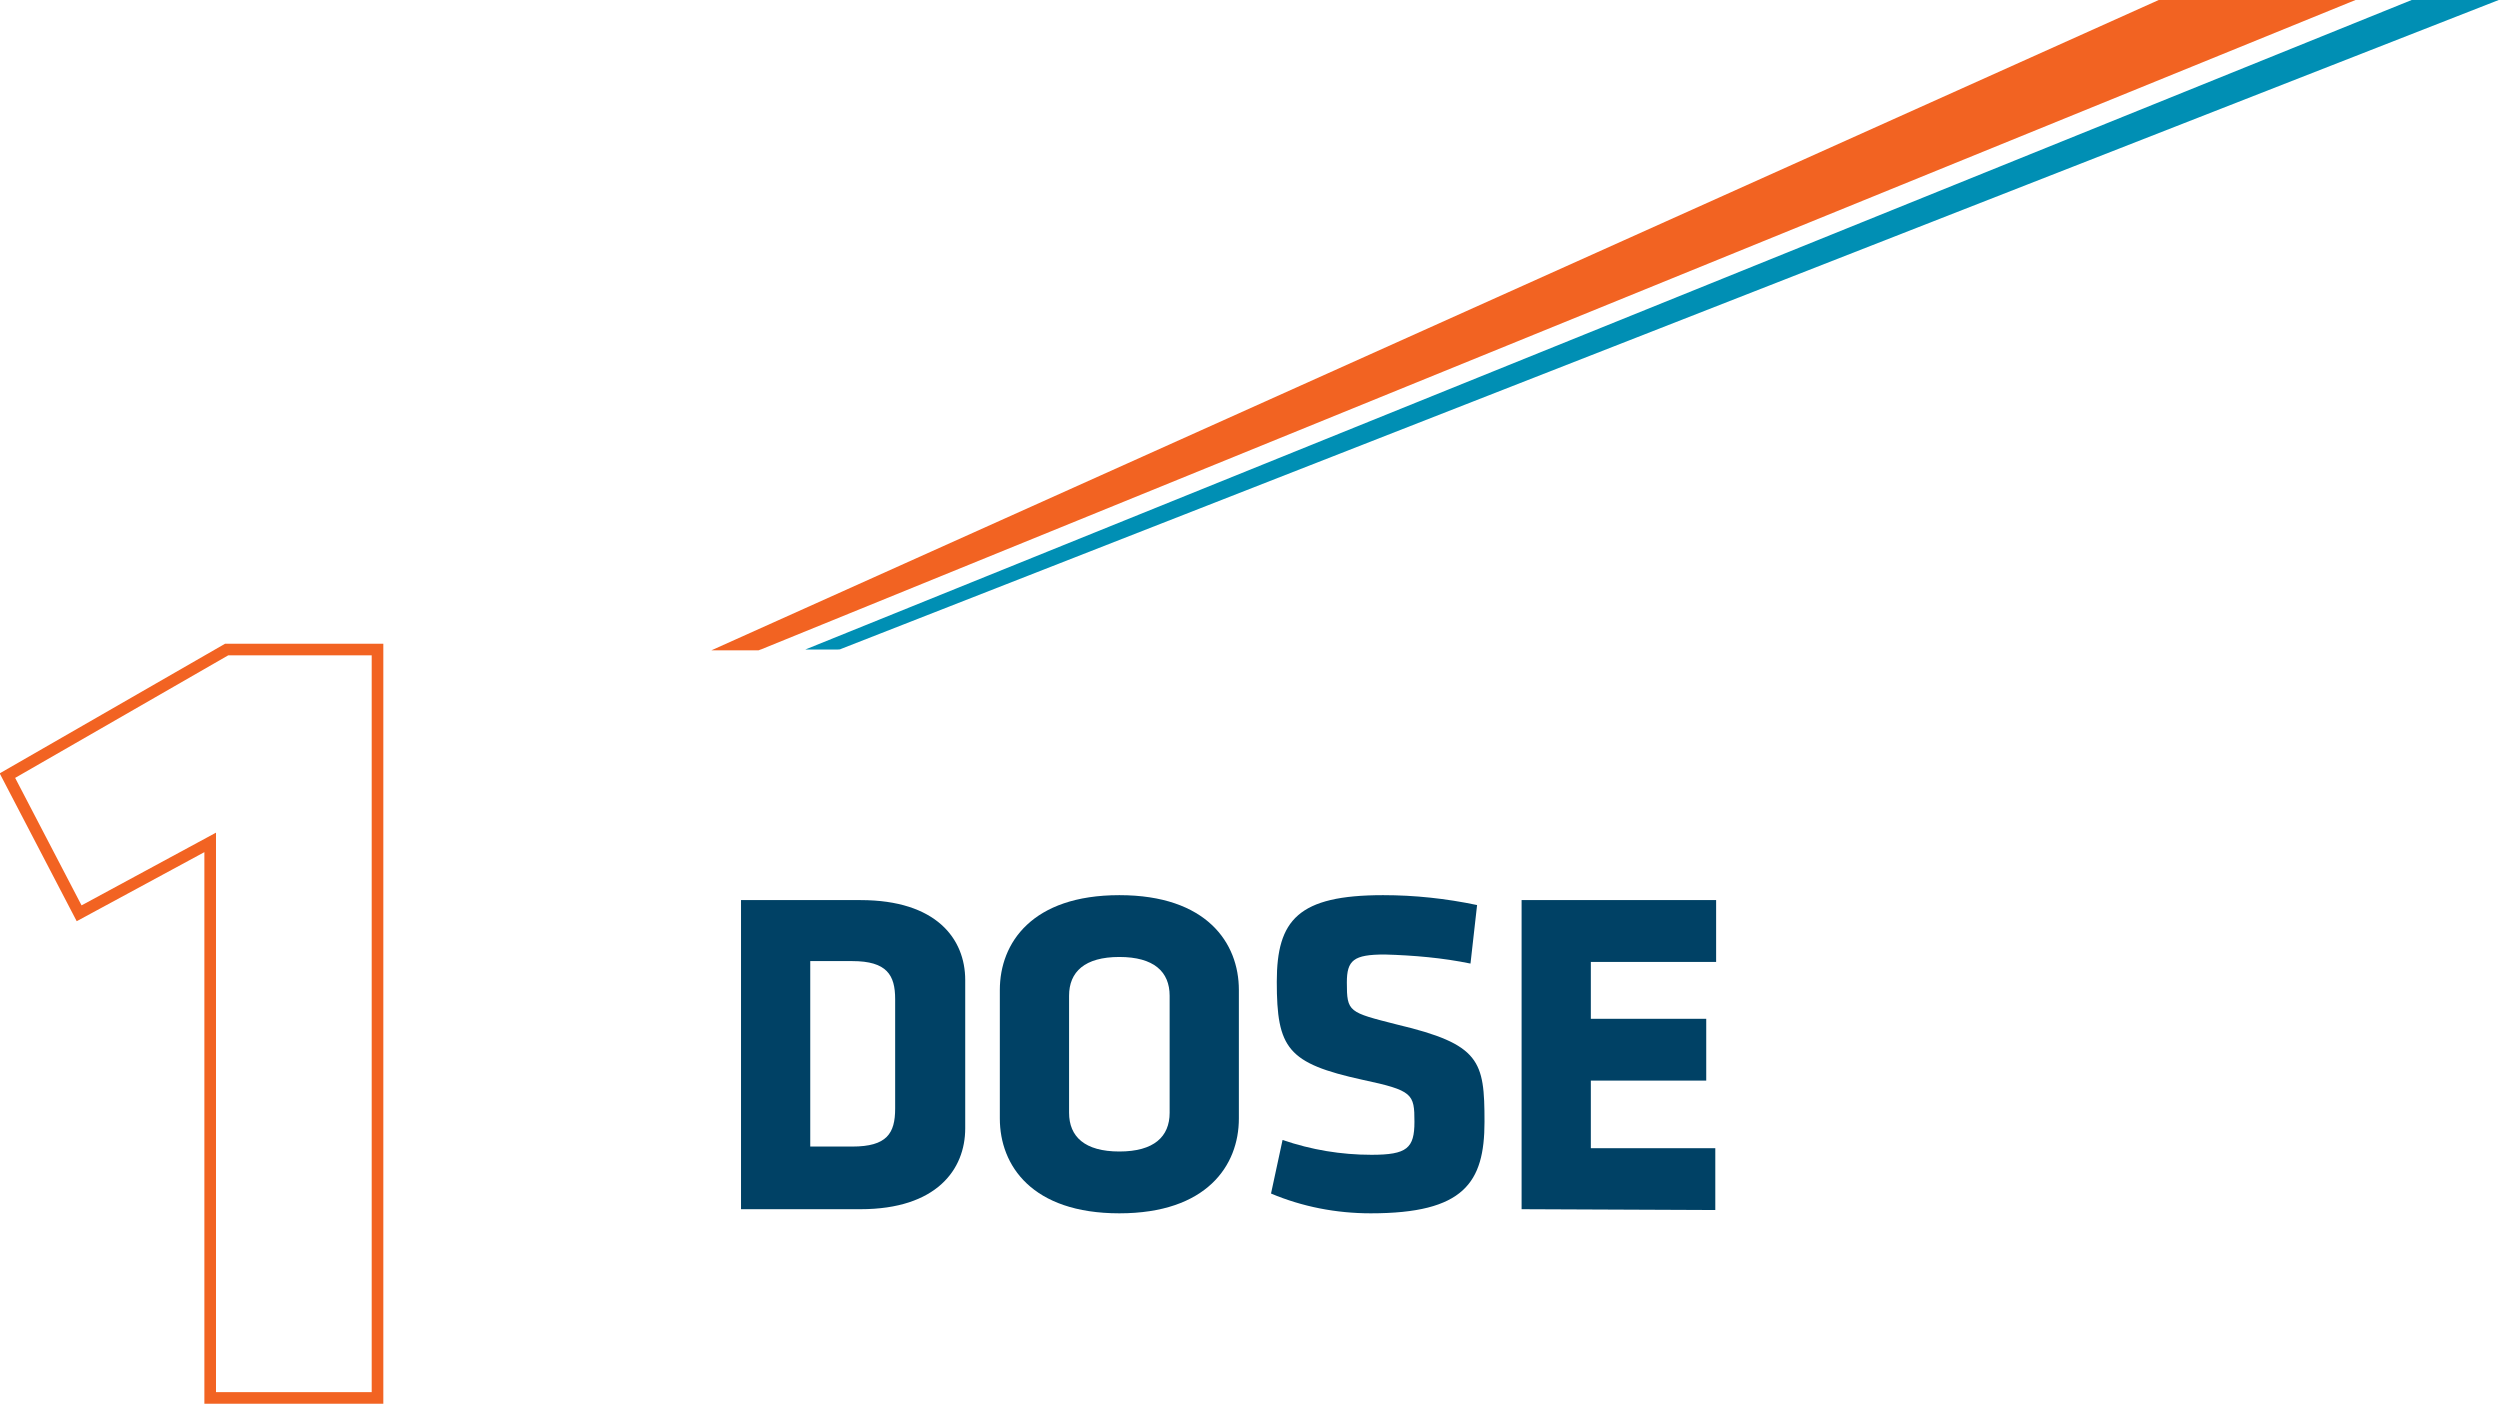 <?xml version="1.0" encoding="utf-8"?>
<!-- Generator: Adobe Illustrator 25.0.1, SVG Export Plug-In . SVG Version: 6.00 Build 0)  -->
<svg version="1.1" id="Layer_1" xmlns="http://www.w3.org/2000/svg" xmlns:xlink="http://www.w3.org/1999/xlink" x="0px" y="0px"
	 viewBox="0 0 303.3 170.3" style="enable-background:new 0 0 303.3 170.3;" xml:space="preserve">
<style type="text/css">
	.st0{clip-path:url(#SVGID_2_);}
	.st1{fill:#F26322;}
	.st2{fill:#008FB4;}
	.st3{fill:#004165;}
	.st4{fill:none;stroke:#F26322;stroke-width:1.41;stroke-miterlimit:10;}
</style>
<g id="Layer_2_1_">
	<g id="Text">
		<g>
			<defs>
				<rect id="SVGID_1_" x="83.1" y="0" width="229.2" height="87.7"/>
			</defs>
			<clipPath id="SVGID_2_">
				<use xlink:href="#SVGID_1_"  style="overflow:visible;"/>
			</clipPath>
			<g class="st0">
				<path class="st1" d="M375.9-50.4l-7.8,15.9c-0.4,0.8-1,1.3-1.8,1.7L92.3,78.8c-0.1,0-0.2,0.1-0.3,0.1h-5.7L375.4-51
					c0.2-0.1,0.4,0,0.5,0.2C376-50.7,376-50.6,375.9-50.4z"/>
				<path class="st2" d="M365.3-28.7l-2.3,4.7c-0.2,0.5-0.6,0.8-1.1,1L102.1,78.7c-0.2,0.1-0.3,0.1-0.5,0.1h-3.9l267.1-108
					c0.2-0.1,0.4,0,0.5,0.3C365.3-28.8,365.3-28.8,365.3-28.7z"/>
			</g>
		</g>
		<path class="st3" d="M104.4,146.7H89.9v-37.5h14.5c9.2,0,12.7,4.7,12.7,9.7v18C117.1,141.9,113.6,146.7,104.4,146.7z M108.6,121.2
			c0-2.9-1-4.6-5.2-4.6h-5.1v22.5h5.1c4.2,0,5.2-1.6,5.2-4.6L108.6,121.2z"/>
		<path class="st3" d="M150.3,135.7c0,5.7-3.9,11.5-14.5,11.5s-14.5-5.8-14.5-11.5v-15.6c0-5.7,3.9-11.5,14.5-11.5
			s14.5,5.8,14.5,11.5V135.7z M141.9,120.8c0-2.9-1.9-4.7-6.1-4.7s-6.1,1.8-6.1,4.7V135c0,2.9,1.9,4.7,6.1,4.7s6.1-1.8,6.1-4.7
			V120.8z"/>
		<path class="st3" d="M166.3,147.2c-4.2,0-8.3-0.8-12.1-2.4l1.4-6.5c3.5,1.2,7.1,1.8,10.8,1.8c4.3,0,5.2-0.8,5.2-4
			c0-3.4-0.2-3.8-6.3-5.1c-9.1-2-10.4-3.8-10.4-11.9c0-7.5,2.6-10.5,12.9-10.5c3.8,0,7.6,0.4,11.4,1.2l-0.8,7.1
			c-3.4-0.7-6.9-1-10.4-1.1c-3.8,0-4.6,0.7-4.6,3.4c0,3.6,0.2,3.6,6.1,5.1c10.1,2.4,10.6,4.4,10.6,11.8S177.6,147.2,166.3,147.2z"/>
		<path class="st3" d="M184.6,146.7v-37.5h23.6v7.5H193v6.9h14v7.5h-14v8.2h15.1v7.5L184.6,146.7z"/>
		<path class="st4" d="M25.5,169.6v-67.4l-15.9,8.6L0.9,94.1l26.6-15.3h18.3v90.8H25.5z"/>
	</g>
</g>
</svg>
